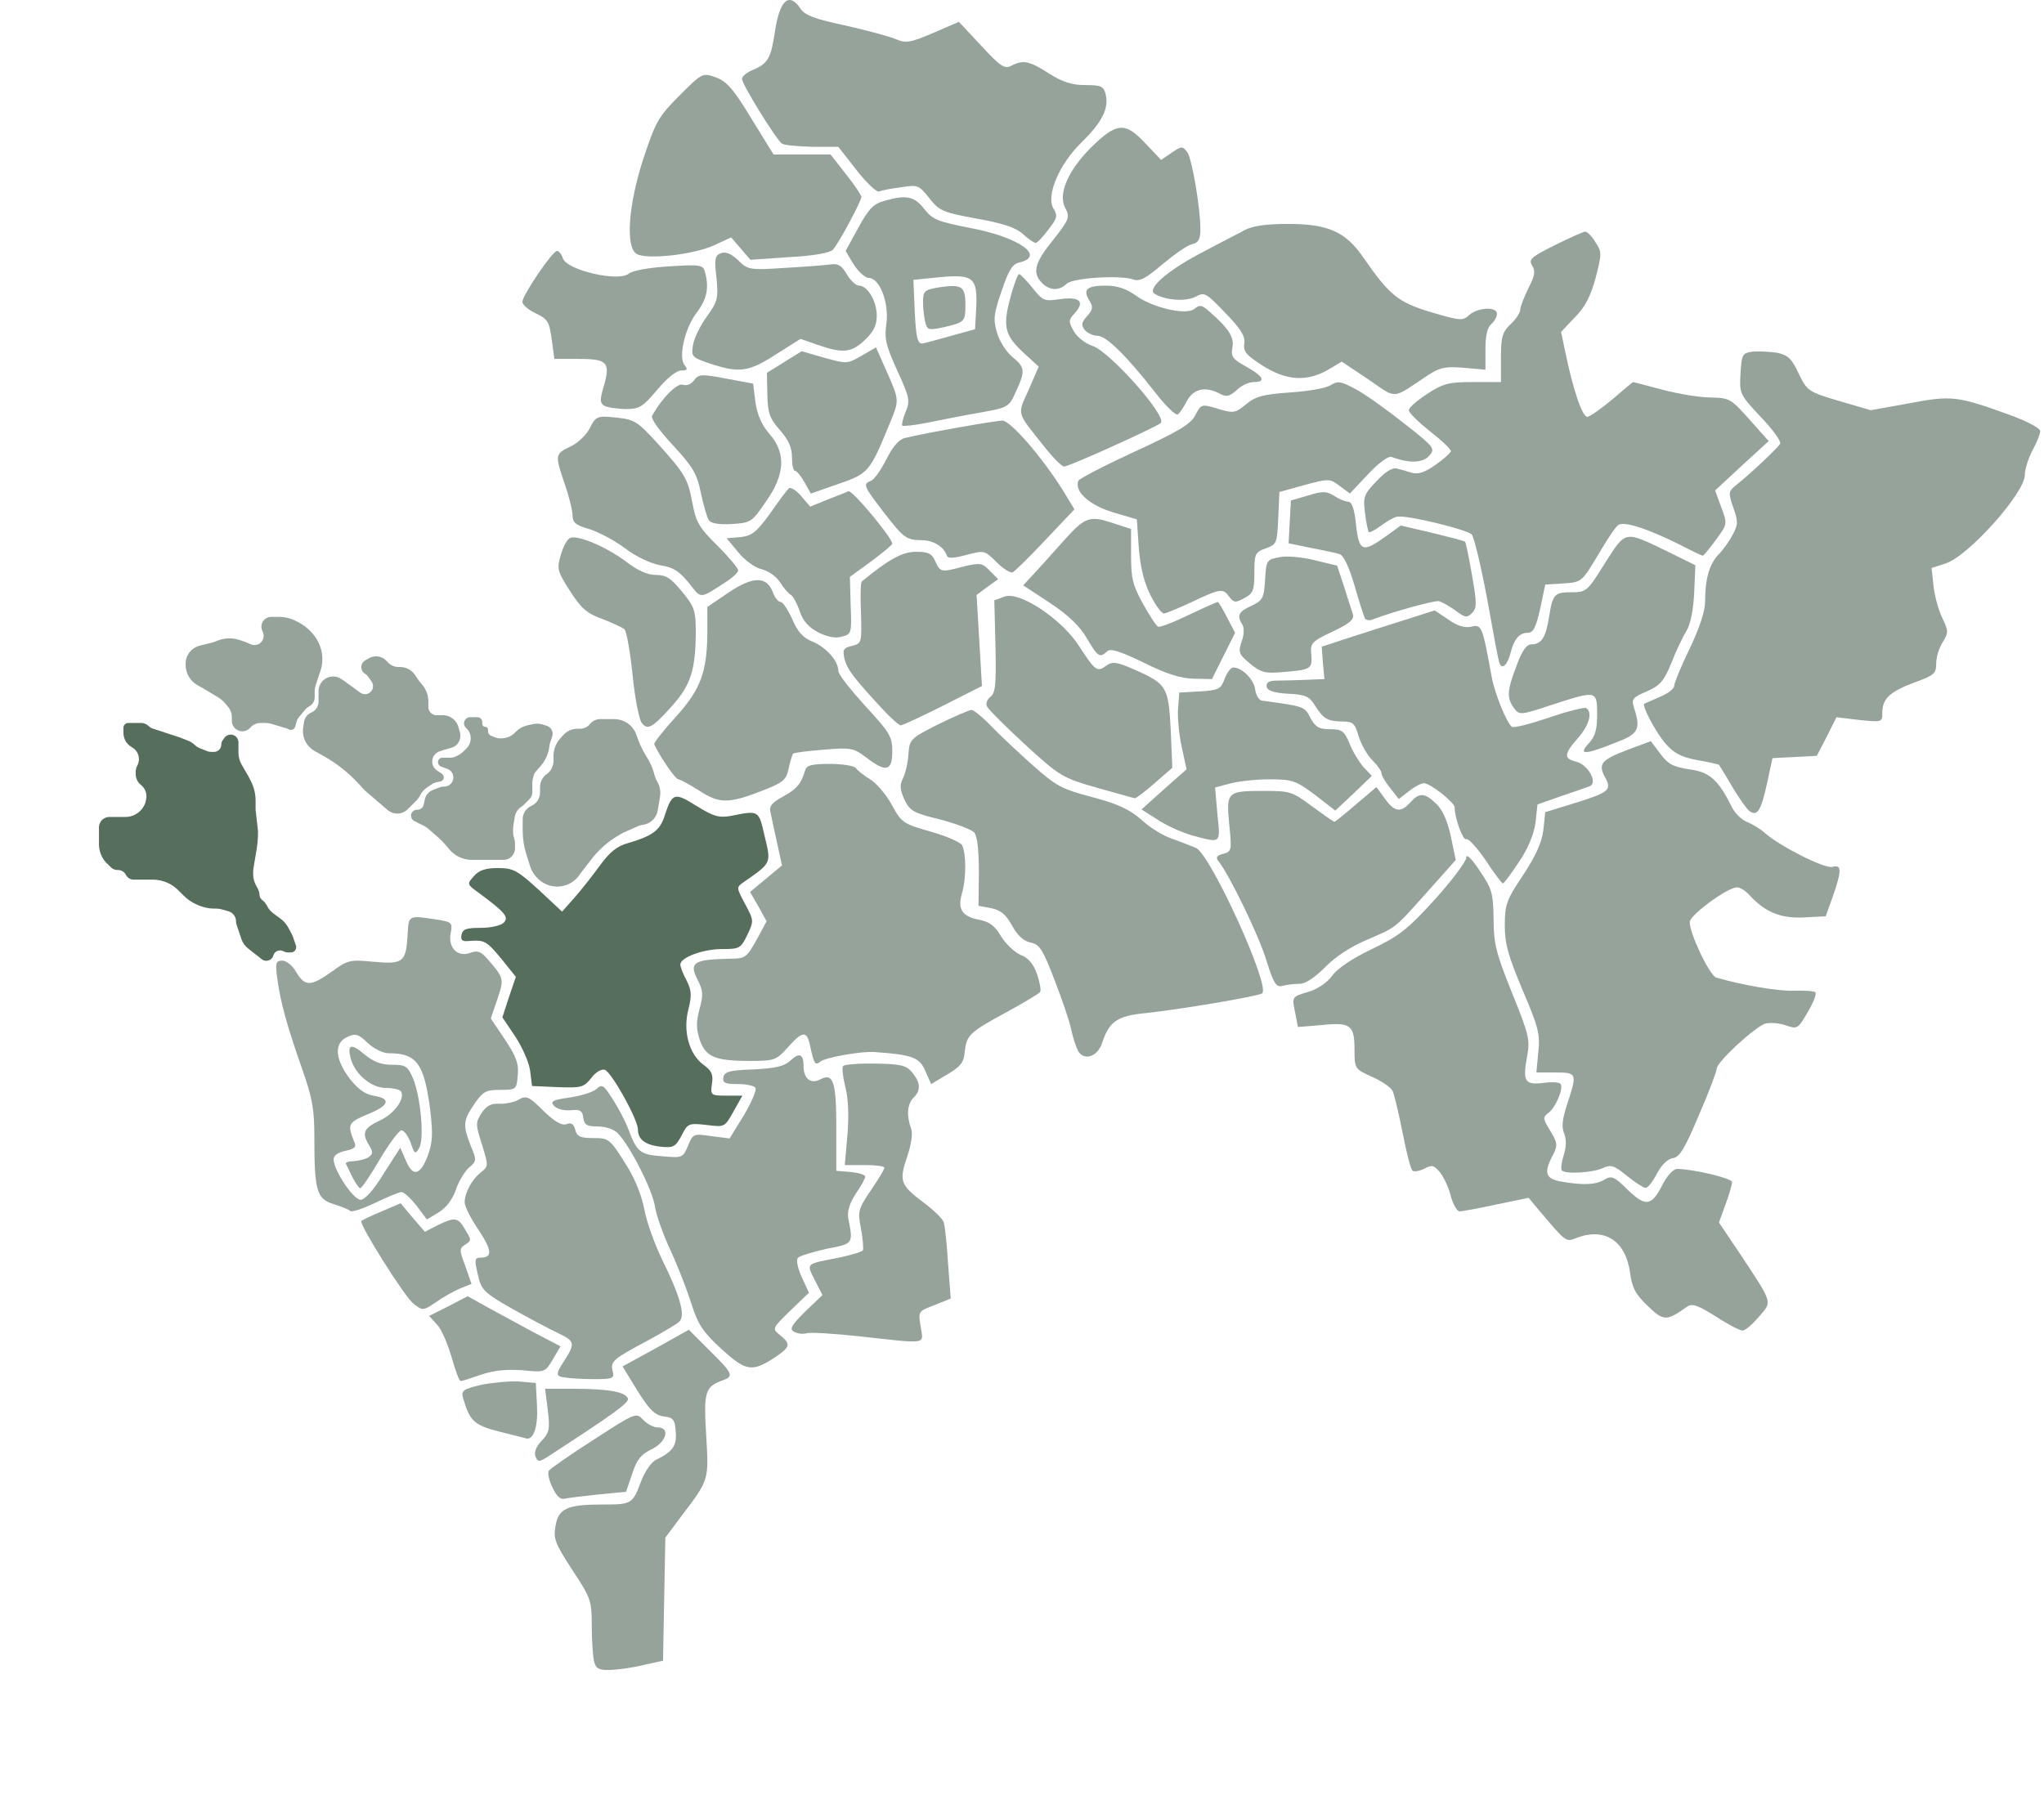 <svg width="213" height="189" viewBox="0 0 213 189" fill="none" xmlns="http://www.w3.org/2000/svg">
<path d="M66.886 75.364C66.605 75.043 66.163 72.791 65.922 70.379C65.681 67.927 65.28 65.796 65.079 65.595C64.838 65.394 63.795 64.911 62.751 64.509C61.145 63.947 60.543 63.384 59.379 61.575C58.054 59.484 58.014 59.283 58.455 57.795C58.696 56.951 59.138 56.147 59.419 56.067C60.222 55.745 63.152 56.991 65.159 58.479C66.404 59.444 67.448 59.926 68.331 59.926C69.415 59.926 69.897 60.248 71.061 61.655C72.385 63.263 72.506 63.625 72.506 65.997C72.466 69.856 71.984 71.384 70.057 73.555C67.97 75.887 67.488 76.128 66.886 75.364Z" fill="#95A39A"/>
<path d="M62.948 42.276C62.507 41.995 62.507 41.633 62.908 40.306C63.631 37.773 63.309 37.411 60.339 37.411H57.77L57.489 35.361C57.248 33.552 57.087 33.27 55.843 32.667C55.08 32.306 54.438 31.783 54.438 31.461C54.438 30.778 57.569 26.154 58.05 26.154C58.251 26.154 58.532 26.516 58.653 26.918C59.054 28.165 64.433 29.411 65.517 28.526C65.879 28.205 67.685 27.883 69.733 27.762C73.024 27.561 73.265 27.602 73.466 28.366C73.908 29.974 73.667 31.14 72.663 32.507C71.379 34.115 70.656 37.251 71.338 38.055C71.7 38.497 71.619 38.617 70.977 38.617C70.495 38.617 69.492 39.422 68.488 40.628C66.963 42.437 66.641 42.638 65.156 42.638C64.233 42.598 63.229 42.477 62.948 42.276Z" fill="#95A39A"/>
<path d="M142.59 39.542L139.82 37.693L138.334 38.577C136.126 39.823 133.999 39.663 131.55 38.095C129.864 37.009 129.543 36.647 129.663 35.803C129.783 35.079 129.342 34.315 127.696 32.627C125.649 30.496 125.528 30.416 124.565 30.938C123.521 31.461 121.433 31.3 120.309 30.617C119.466 30.054 121.875 28.044 125.488 26.194C127.134 25.31 129.061 24.345 129.703 23.983C130.546 23.541 131.951 23.34 134.239 23.34C138.374 23.34 140.221 24.144 142.068 26.838C144.797 30.777 145.681 31.501 149.133 32.547C152.184 33.431 152.425 33.471 153.107 32.828C154.031 32.024 155.998 31.943 155.998 32.707C155.998 33.029 155.717 33.511 155.396 33.793C154.994 34.114 154.793 34.999 154.793 36.406V38.537L152.545 38.336C150.659 38.175 150.056 38.296 148.812 39.1C144.958 41.673 145.64 41.633 142.59 39.542Z" fill="#95A39A"/>
<path d="M73.982 37.895C72.096 37.252 72.015 37.171 72.216 35.965C72.337 35.241 72.979 33.915 73.661 32.99C74.785 31.422 74.866 31.101 74.665 28.97C74.424 27 74.504 26.638 75.106 26.397C75.588 26.196 76.19 26.437 76.913 27.12C77.917 28.125 78.117 28.166 81.77 27.924C83.858 27.804 85.986 27.643 86.548 27.562C87.35 27.442 87.712 27.683 88.234 28.568C88.635 29.251 89.197 29.774 89.518 29.774C90.401 29.774 91.365 31.382 91.365 32.91C91.365 33.915 91.044 34.558 90.121 35.443C88.716 36.769 87.832 36.85 85.263 35.965L83.416 35.322L80.807 36.97C77.997 38.779 77.033 38.9 73.982 37.895Z" fill="#95A39A"/>
<path d="M120.351 40.87C117.3 36.97 115.253 35 114.369 35C113.928 35 113.326 34.718 113.045 34.397C112.643 33.874 112.683 33.633 113.285 32.95C113.888 32.266 113.928 31.985 113.526 31.341C112.804 30.175 113.245 29.773 115.212 29.773C116.377 29.773 117.3 30.055 118.263 30.738C120.03 32.065 123.603 32.909 124.486 32.186C125.008 31.743 125.249 31.784 125.971 32.427C127.978 34.156 128.661 35.161 128.42 36.246C128.259 37.171 128.46 37.452 129.865 38.216C131.712 39.261 131.953 39.824 130.628 39.824C130.146 39.824 129.343 40.186 128.862 40.669C128.139 41.312 127.818 41.392 127.175 41.071C125.65 40.226 124.365 40.508 123.683 41.794C123.362 42.438 122.92 43.081 122.719 43.201C122.519 43.322 121.435 42.277 120.351 40.87Z" fill="#95A39A"/>
<path d="M71.787 60.77C70.784 59.524 70.141 59.122 68.817 58.921C67.773 58.72 66.288 58.036 65.083 57.111C63.999 56.307 62.313 55.423 61.39 55.142C59.985 54.739 59.664 54.458 59.664 53.734C59.664 53.212 59.303 51.764 58.861 50.478C57.817 47.422 57.817 47.302 59.463 46.538C60.226 46.176 61.149 45.292 61.47 44.608C62.113 43.362 62.233 43.322 64.2 43.523C66.127 43.724 66.408 43.925 68.415 46.096C71.386 49.392 71.667 49.835 72.149 52.408C72.51 54.378 72.831 54.981 74.758 56.87C75.963 58.076 76.926 59.242 76.926 59.443C76.926 59.644 76.444 60.127 75.842 60.529C72.791 62.499 73.152 62.459 71.787 60.77Z" fill="#95A39A"/>
<path d="M85.273 65.915C84.269 65.392 83.667 64.709 83.346 63.744C83.105 62.98 82.664 62.176 82.423 62.015C82.142 61.855 81.62 61.251 81.259 60.648C80.857 60.045 80.014 59.483 79.332 59.322C78.649 59.161 77.606 58.397 76.923 57.553L75.719 56.105L77.124 55.985C78.328 55.864 78.81 55.502 80.215 53.572C81.098 52.286 81.981 51.12 82.182 50.919C82.343 50.718 82.945 51.08 83.467 51.683L84.43 52.809L86.197 52.085C87.16 51.723 88.163 51.321 88.404 51.2C88.806 51.04 92.981 56.065 92.981 56.668C92.981 56.789 91.977 57.633 90.773 58.518L88.565 60.126L88.645 63.101C88.766 65.996 88.726 66.116 87.722 66.357C87.08 66.558 86.197 66.397 85.273 65.915Z" fill="#95A39A"/>
<path d="M96.428 33.632C96.308 33.15 96.188 32.185 96.188 31.501C96.188 30.295 96.308 30.215 97.954 29.933C100.242 29.612 100.603 29.853 100.603 31.783C100.603 33.552 100.523 33.592 98.315 34.115C96.79 34.436 96.629 34.396 96.428 33.632Z" fill="#95A39A"/>
<path d="M94.018 44.367C93.938 44.246 94.099 43.603 94.38 42.919C94.862 41.753 94.781 41.432 93.496 38.617C92.332 36.044 92.132 35.321 92.373 33.713C92.653 31.502 91.65 28.969 90.526 28.969C90.165 28.969 89.442 28.325 88.96 27.561L88.117 26.154L89.442 23.742C90.526 21.772 91.008 21.25 92.172 20.928C94.46 20.285 95.263 20.445 96.307 21.772C97.19 22.898 97.712 23.099 101.204 23.782C106.222 24.747 108.992 26.717 106.222 27.36C105.5 27.521 105.098 28.165 104.376 30.336C103.533 32.748 103.493 33.311 103.894 34.678C104.135 35.522 104.857 36.688 105.5 37.21C106.825 38.296 106.865 38.658 105.861 40.829C105.138 42.437 105.058 42.477 102.168 43C100.522 43.281 98.073 43.764 96.708 44.045C95.343 44.326 94.139 44.447 94.018 44.367ZM98.996 35.039L101.606 34.316L101.726 32.145C101.887 28.969 101.445 28.567 97.993 28.888L95.183 29.17L95.303 31.984C95.424 34.959 95.584 35.803 96.066 35.803C96.266 35.803 97.551 35.441 98.996 35.039Z" fill="#95A39A"/>
<path d="M73.866 54.218C73.665 53.936 73.304 52.61 73.023 51.323C72.622 49.353 72.18 48.63 70.093 46.378C68.688 44.85 67.764 43.604 67.965 43.323C69.009 41.433 70.614 39.865 71.176 40.106C71.538 40.227 72.019 40.066 72.341 39.624C72.822 38.981 73.103 38.981 75.673 39.463L78.483 39.986L78.724 41.956C78.924 43.282 79.406 44.328 80.169 45.212C81.935 47.222 81.815 49.474 79.808 52.288C78.362 54.419 78.242 54.499 76.235 54.62C74.87 54.7 74.067 54.539 73.866 54.218Z" fill="#95A39A"/>
<path d="M103.853 58.599C102.608 57.352 102.568 57.352 100.722 57.835C99.397 58.197 98.755 58.237 98.674 57.915C98.353 56.99 97.269 56.307 96.065 56.307C94.419 56.267 94.218 56.146 92.01 53.292C90.003 50.678 89.883 50.437 90.766 50.115C91.087 49.995 91.81 48.99 92.372 47.864C93.014 46.578 93.696 45.773 94.299 45.653C96.426 45.13 103.692 43.844 104.455 43.844C105.298 43.844 108.55 47.583 110.798 51.161L111.962 53.091L108.991 56.227C107.346 57.995 105.82 59.483 105.539 59.644C105.298 59.764 104.535 59.282 103.853 58.599Z" fill="#95A39A"/>
<path d="M66.356 26.475C65.152 25.792 65.473 21.369 67.039 16.545C68.323 12.685 68.605 12.163 70.812 9.951C73.181 7.579 73.221 7.579 74.586 8.062C75.71 8.464 76.433 9.268 78.279 12.323L80.608 16.103H83.578H86.549L88.155 18.153C89.038 19.279 89.761 20.324 89.761 20.525C89.761 20.967 87.392 25.39 86.79 26.033C86.469 26.355 84.743 26.676 82.254 26.797L78.199 27.078L77.195 25.912L76.192 24.746L74.265 25.631C72.137 26.555 67.4 27.078 66.356 26.475Z" fill="#95A39A"/>
<path d="M91.931 73.876C88.96 70.66 88.277 69.776 87.996 68.65C87.796 67.725 87.876 67.524 88.799 67.323C89.803 67.042 89.803 67.002 89.723 63.906C89.642 62.177 89.683 60.69 89.803 60.609C92.693 58.237 94.058 57.514 95.463 57.514C96.708 57.514 97.109 57.675 97.471 58.519C97.992 59.645 98.033 59.685 100.441 59.041C102.127 58.639 102.368 58.68 103.131 59.484L104.014 60.368L102.89 61.172L101.766 62.017L102.047 66.76L102.328 71.504L98.273 73.555C96.025 74.681 94.058 75.605 93.858 75.605C93.697 75.605 92.814 74.841 91.931 73.876Z" fill="#95A39A"/>
<path d="M106.586 24.386C105.823 23.702 104.458 23.26 101.728 22.778C98.236 22.134 97.874 21.974 96.831 20.647C95.747 19.28 95.626 19.24 93.9 19.521C92.896 19.642 91.853 19.843 91.612 19.963C91.331 20.044 90.287 19.039 89.243 17.712L87.356 15.3H84.667C83.141 15.259 81.736 15.139 81.495 14.978C80.893 14.576 77.32 8.787 77.32 8.224C77.32 7.942 77.882 7.5 78.525 7.259C80.01 6.616 80.331 6.053 80.733 3.44C81.214 0.022 82.218 -0.902 83.422 0.907C83.864 1.59 84.948 1.992 87.999 2.636C90.167 3.118 92.535 3.761 93.258 4.043C94.382 4.525 94.783 4.485 97.232 3.44L99.922 2.274L102.25 4.766C104.257 6.937 104.699 7.219 105.381 6.857C106.586 6.214 107.268 6.334 109.315 7.661C110.721 8.546 111.684 8.867 113.089 8.867C114.735 8.867 115.016 8.988 115.217 9.832C115.578 11.279 114.855 12.727 112.728 14.817C110.359 17.109 108.954 20.446 109.797 21.773C110.239 22.496 110.159 22.778 109.235 23.944C108.673 24.707 108.071 25.351 107.91 25.31C107.75 25.31 107.148 24.908 106.586 24.386Z" fill="#95A39A"/>
<path d="M83.816 50.238C83.455 49.595 83.013 49.072 82.852 49.072C82.652 49.072 82.531 48.429 82.531 47.665C82.531 46.66 82.17 45.856 81.287 44.851C80.203 43.605 80.002 43.082 79.962 41.112L79.922 38.861L81.728 37.735L83.535 36.609L85.903 37.292C88.232 37.936 88.312 37.936 89.757 37.092L91.283 36.207L92.407 38.74C93.691 41.635 93.691 41.715 92.889 43.725C90.52 49.474 90.641 49.313 86.787 50.64L84.498 51.444L83.816 50.238Z" fill="#95A39A"/>
<path d="M108.842 46.578C105.871 42.839 105.992 43.321 107.196 40.627L108.24 38.215L106.795 36.889C104.707 34.999 104.466 34.074 105.269 31.099C105.63 29.692 106.072 28.566 106.192 28.566C106.313 28.566 106.955 29.21 107.598 30.014C108.681 31.381 108.842 31.421 110.448 31.18C112.495 30.898 113.097 31.421 112.013 32.627C111.331 33.351 111.331 33.511 111.893 34.517C112.214 35.12 113.097 35.803 113.82 36.044C115.626 36.607 121.648 43.401 120.966 44.085C120.564 44.487 111.331 48.668 110.889 48.628C110.649 48.628 109.725 47.703 108.842 46.578Z" fill="#95A39A"/>
<path d="M72.91 82.44C71.906 81.797 70.943 81.274 70.702 81.234C70.381 81.234 68.815 78.942 68.173 77.575C68.133 77.415 69.136 76.128 70.461 74.681C73.071 71.786 73.713 69.977 73.713 65.595V63.263L75.961 61.735C78.49 60.047 79.895 60.047 80.537 61.735C80.738 62.298 81.1 62.74 81.34 62.74C81.581 62.74 82.103 63.544 82.545 64.509C83.107 65.836 83.669 66.479 84.672 66.881C86.118 67.484 87.362 68.891 87.362 69.937C87.362 70.299 88.647 71.907 90.172 73.595C92.701 76.329 92.982 76.771 92.982 78.299C92.982 80.39 92.34 80.55 90.252 78.942C88.968 77.977 88.687 77.897 85.877 78.138C84.231 78.259 82.786 78.46 82.665 78.54C82.545 78.661 82.344 79.385 82.183 80.108C81.943 81.274 81.621 81.556 79.574 82.36C76.001 83.767 74.998 83.807 72.91 82.44Z" fill="#95A39A"/>
<path d="M108.471 29.37C107.587 28.405 107.868 27.32 109.635 25.149C111.441 22.857 111.522 22.656 111 21.651C110.237 20.244 111.281 17.792 113.689 15.379C116.379 12.726 117.262 12.686 119.39 14.977L120.996 16.666L122.12 15.902C123.123 15.219 123.244 15.219 123.726 15.862C124.207 16.545 125.09 21.611 125.09 23.903C125.09 24.948 124.89 25.31 124.167 25.471C123.685 25.591 122.32 26.556 121.116 27.561C119.43 29.008 118.748 29.37 118.105 29.129C116.66 28.647 111.803 28.968 111.16 29.571C110.357 30.375 109.273 30.295 108.471 29.37Z" fill="#95A39A"/>
<path d="M36.733 122.724C36.452 122.121 36.13 121.478 36.05 121.317C35.97 121.156 36.331 121.035 36.853 121.035C37.375 120.995 38.057 120.834 38.379 120.633C38.86 120.312 38.901 120.111 38.499 119.427C37.656 118.1 37.897 117.578 39.543 116.814C41.068 116.13 42.233 114.522 41.791 113.758C41.63 113.557 40.948 113.397 40.185 113.397C38.66 113.397 36.933 111.909 36.532 110.261C36.171 108.854 36.612 108.733 37.977 109.899C38.901 110.663 39.703 110.984 40.827 110.984C42.273 110.984 42.473 111.105 43.035 112.392C43.838 114.321 44.24 118.703 43.678 119.668C43.276 120.352 43.196 120.312 42.794 119.106C42.514 118.382 42.112 117.819 41.831 117.819C41.59 117.819 40.587 119.146 39.583 120.834C38.62 122.483 37.696 123.85 37.536 123.85C37.415 123.85 37.054 123.327 36.733 122.724Z" fill="#95A39A"/>
<path d="M89.559 139.287C86.91 139.006 84.421 138.845 84.059 138.966C83.658 139.086 83.096 139.006 82.734 138.805C82.253 138.523 82.454 138.161 83.899 136.714L85.705 134.985L84.902 133.417C84.019 131.649 83.899 131.769 87.431 131.086C88.716 130.804 89.84 130.483 89.92 130.322C90.001 130.201 89.92 129.156 89.72 128.07C89.358 126.221 89.439 126.02 90.763 124.05C91.526 122.924 92.168 121.879 92.168 121.718C92.168 121.557 91.245 121.437 90.121 121.437H88.034L88.315 118.221C88.475 116.17 88.395 114.401 88.074 113.235C87.833 112.23 87.713 111.265 87.873 111.104C88.074 110.944 89.599 110.823 91.285 110.863C93.935 110.903 94.457 111.064 95.059 111.788C95.942 112.873 95.982 113.637 95.179 114.441C94.537 115.085 94.457 116.331 94.939 117.617C95.139 118.1 94.979 119.226 94.537 120.552C93.654 123.125 93.814 123.527 96.344 125.417C97.347 126.181 98.27 127.065 98.351 127.427C98.471 127.789 98.672 129.679 98.792 131.689L99.073 135.347L97.387 136.031C95.701 136.674 95.661 136.674 95.942 138.282C96.223 140.172 96.825 140.091 89.559 139.287Z" fill="#95A39A"/>
<path d="M57.574 155.049C57.212 154.325 57.052 153.521 57.172 153.32C57.333 153.079 59.42 151.631 61.869 150.063C66.205 147.249 66.285 147.209 67.008 147.973C67.409 148.415 68.092 148.777 68.493 148.777C69.898 148.777 69.457 150.305 67.891 151.068C66.807 151.591 66.365 152.114 65.884 153.601L65.241 155.491L62.351 155.772C60.785 155.933 59.18 156.134 58.818 156.214C58.417 156.335 57.975 155.933 57.574 155.049Z" fill="#95A39A"/>
<path d="M61.907 173.18C61.786 172.697 61.666 171.009 61.666 169.481C61.666 166.827 61.585 166.586 59.618 163.611C57.812 160.837 57.651 160.355 57.892 159.028C58.213 157.219 59.096 156.817 62.87 156.817C65.881 156.817 65.921 156.777 66.885 154.203C67.246 153.319 67.888 152.394 68.37 152.153C70.136 151.309 70.538 150.666 70.417 149.218C70.337 147.972 70.136 147.731 69.213 147.65C68.129 147.489 67.567 146.886 65.76 143.871L64.877 142.424L68.33 140.534L71.782 138.604L73.95 140.775C76.319 143.107 76.479 143.429 75.435 143.831C73.468 144.514 73.308 144.997 73.589 149.58C73.87 154.404 73.91 154.203 70.859 158.224L69.333 160.274L69.213 166.667L69.093 173.099L67.085 173.541C66.001 173.823 64.436 174.024 63.633 174.064C62.428 174.104 62.107 173.943 61.907 173.18Z" fill="#95A39A"/>
<path d="M55.799 151.791C55.638 151.389 55.879 150.746 56.441 150.183C57.244 149.339 57.324 148.937 57.084 146.967L56.802 144.756H59.773C63.386 144.756 65.153 145.077 65.433 145.761C65.594 146.203 63.948 147.369 56.963 151.912C56.16 152.395 56.04 152.395 55.799 151.791Z" fill="#95A39A"/>
<path d="M47.047 141.419C46.646 140.052 46.003 138.525 45.522 138.042L44.719 137.158L46.726 136.153L48.733 135.107L50.901 136.314C52.065 136.957 54.233 138.123 55.718 138.927L58.408 140.334L57.605 141.701C56.802 143.028 56.802 143.068 54.474 142.827C52.868 142.706 51.503 142.827 50.178 143.269C49.135 143.631 48.171 143.952 48.011 143.952C47.85 143.952 47.449 142.827 47.047 141.419Z" fill="#95A39A"/>
<path d="M75.187 140.615C73.22 138.806 72.738 138.042 72.055 135.911C71.614 134.504 70.65 132.011 69.888 130.363C69.125 128.714 68.362 126.624 68.242 125.699C67.961 123.97 65.632 119.387 64.388 118.141C63.986 117.699 63.103 117.417 62.3 117.417C61.176 117.417 60.895 117.256 60.775 116.493C60.694 115.769 60.454 115.608 59.41 115.729C58.687 115.769 57.965 115.568 57.724 115.246C57.322 114.804 57.603 114.643 59.33 114.402C60.494 114.241 61.778 113.839 62.14 113.518C62.742 112.955 62.903 113.075 63.866 114.603C64.468 115.528 65.151 116.854 65.432 117.578C66.355 120.071 66.676 120.352 68.964 120.513C71.132 120.714 71.172 120.674 71.694 119.427C72.216 118.181 72.256 118.141 74.103 118.422L76.03 118.664L77.515 116.251C78.318 114.884 78.88 113.598 78.719 113.397C78.599 113.156 77.756 112.995 76.873 112.995C75.548 112.995 75.267 112.874 75.387 112.271C75.508 111.708 76.03 111.548 78.519 111.467C80.847 111.347 81.73 111.146 82.373 110.542C83.296 109.658 83.737 109.859 83.737 111.146C83.737 112.432 84.5 113.035 85.464 112.512C86.829 111.789 87.15 112.713 87.15 117.538V122.041L88.675 122.161C89.478 122.242 90.161 122.443 90.161 122.644C90.161 122.845 89.719 123.649 89.157 124.453C88.515 125.458 88.274 126.262 88.394 126.986C88.916 129.639 88.956 129.639 86.146 130.162C84.741 130.483 83.376 130.885 83.175 131.087C82.935 131.288 83.095 132.092 83.537 133.097L84.299 134.745L82.373 136.594C80.446 138.484 80.446 138.484 81.289 139.167C82.413 140.092 82.373 140.374 80.847 141.419C78.358 143.067 77.756 142.947 75.187 140.615Z" fill="#95A39A"/>
<path d="M43.072 135.872C42.149 135.148 37.371 127.55 37.653 127.268C37.733 127.188 38.696 126.705 39.78 126.263L41.747 125.419L42.992 126.906L44.276 128.394L45.601 127.711C47.408 126.826 47.729 126.866 48.492 128.193C49.134 129.238 49.134 129.319 48.492 129.721C47.849 130.123 47.849 130.284 48.492 131.972L49.134 133.822L47.929 134.304C47.287 134.585 46.123 135.229 45.4 135.751C44.076 136.636 44.035 136.636 43.072 135.872Z" fill="#95A39A"/>
<path d="M43.397 125.659C42.795 124.895 42.112 124.252 41.831 124.252C41.59 124.252 40.346 124.775 39.101 125.378C37.817 125.981 36.653 126.383 36.492 126.222C36.331 126.061 35.529 125.739 34.726 125.498C32.999 124.935 32.759 124.131 32.759 118.543C32.759 115.689 32.558 114.442 31.514 111.507C29.908 106.924 29.226 104.472 28.905 102.06C28.664 100.331 28.744 100.13 29.427 100.13C29.828 100.13 30.511 100.652 30.872 101.336C31.795 102.864 32.397 102.823 34.605 101.255C36.251 100.049 36.492 100.009 38.941 100.25C41.992 100.532 42.313 100.291 42.474 97.476C42.594 95.305 42.474 95.386 45.886 95.908C47.05 96.109 47.17 96.23 46.97 97.235C46.649 98.763 47.692 99.808 48.977 99.326C49.74 99.044 50.101 99.165 50.703 99.848C52.55 101.979 52.55 101.979 51.827 104.15L51.145 106.16L52.63 108.371C53.794 110.1 54.075 110.904 53.955 112.07C53.834 113.558 53.794 113.598 52.148 113.598C50.623 113.598 50.342 113.759 49.419 115.085C48.254 116.814 48.214 117.256 49.057 119.427C49.7 120.955 49.659 121.036 48.856 121.719C48.415 122.121 47.773 123.166 47.492 124.051C47.13 125.056 46.488 125.9 45.685 126.383L44.481 127.106L43.397 125.659ZM39.985 122.322L41.711 119.628L42.273 120.915C42.995 122.684 43.758 122.563 44.561 120.513C45.083 119.066 45.123 118.262 44.842 115.769C44.2 110.824 43.437 109.779 40.466 109.779C39.904 109.779 38.941 109.296 38.298 108.693C37.335 107.768 37.054 107.688 36.171 108.09C34.806 108.733 34.886 110.341 36.412 112.392C37.255 113.477 38.017 114.04 38.861 114.201C40.788 114.482 40.627 115.206 38.339 116.131C36.251 117.015 36.171 117.176 36.934 119.066C37.175 119.548 36.934 119.749 36.01 119.95C35.248 120.111 34.766 120.433 34.766 120.835C34.766 121.96 36.813 125.056 37.576 125.056C38.017 125.056 38.941 124.051 39.985 122.322Z" fill="#95A39A"/>
<path d="M52.023 149.218C49.374 148.535 48.972 148.132 48.25 145.72C48.049 144.956 48.25 144.796 50.097 144.353C51.261 144.112 53.027 143.951 54.031 143.992L55.837 144.152L55.958 146.484C56.078 148.615 55.636 150.062 54.874 149.942C54.753 149.901 53.469 149.58 52.023 149.218Z" fill="#95A39A"/>
<path d="M58.98 143.591C57.856 143.47 57.856 143.269 58.859 141.741C59.943 140.053 59.903 139.771 58.177 138.967C57.334 138.565 55.206 137.439 53.4 136.434C50.389 134.706 50.148 134.464 49.787 132.816C49.425 131.288 49.466 131.087 50.068 131.087C51.352 131.087 51.272 130.323 49.867 128.193C49.064 127.027 48.422 125.74 48.422 125.338C48.422 124.333 49.145 122.966 50.108 122.202C50.911 121.559 50.911 121.519 50.228 119.308C49.546 117.177 49.546 117.016 50.188 116.011C50.67 115.287 51.152 115.006 51.955 115.046C52.557 115.086 53.48 114.925 54.002 114.644C54.845 114.162 55.086 114.242 56.611 115.77C57.816 116.936 58.538 117.338 59.02 117.177C59.502 116.976 59.783 117.137 59.943 117.74C60.104 118.463 60.465 118.624 61.83 118.624C63.396 118.624 63.556 118.705 65.042 121.077C66.085 122.644 66.808 124.413 67.129 125.981C67.37 127.348 68.253 129.761 69.016 131.328C70.863 135.067 71.465 137.158 70.782 137.761C70.541 138.002 69.056 138.887 67.49 139.731C63.877 141.661 63.596 141.902 63.837 142.907C64.038 143.671 63.877 143.751 61.951 143.751C60.786 143.751 59.462 143.671 58.98 143.591Z" fill="#95A39A"/>
<path d="M68.689 119.508C67.204 119.307 66.481 118.744 66.481 117.739C66.481 116.694 63.752 111.789 63.029 111.508C62.708 111.387 62.065 111.749 61.624 112.352C60.821 113.357 60.58 113.397 58.131 113.317L55.442 113.196L55.241 111.588C55.12 110.703 54.398 109.095 53.675 108.01L52.35 106.04L53.033 103.949L53.755 101.818L52.27 99.969C50.705 98.079 50.504 97.959 48.898 98.079C48.175 98.16 47.975 97.999 48.095 97.436C48.216 96.833 48.617 96.713 50.102 96.713C51.146 96.713 52.23 96.471 52.511 96.15C53.073 95.587 52.551 95.024 49.821 93.014C48.657 92.17 48.657 92.129 49.38 91.325C49.942 90.682 50.624 90.481 51.909 90.481C53.474 90.481 53.916 90.722 56.124 92.733L58.573 95.024L59.817 93.617C60.5 92.853 61.704 91.325 62.467 90.28C63.511 88.833 64.273 88.189 65.478 87.868C68.047 87.104 68.81 86.541 69.291 84.933C70.054 82.641 70.295 82.561 72.583 84.008C74.35 85.094 74.912 85.255 76.116 85.054C79.127 84.451 79.047 84.41 79.689 87.184C80.371 89.999 80.412 89.918 77.521 91.928C76.718 92.491 76.718 92.491 77.641 94.22C78.565 95.949 78.565 95.989 77.882 97.436C77.2 98.843 77.079 98.924 75.233 98.924C73.226 98.924 70.897 99.808 70.897 100.532C70.897 100.773 71.178 101.537 71.54 102.18C72.061 103.226 72.102 103.748 71.74 105.196C71.138 107.487 71.821 109.899 73.306 110.985C74.149 111.588 74.35 111.99 74.189 112.955C74.028 114.161 74.069 114.201 75.715 114.201H77.361L76.437 115.85C75.514 117.498 75.514 117.498 73.627 117.257C71.821 117.056 71.66 117.096 71.098 118.222C70.375 119.588 70.215 119.669 68.689 119.508Z" fill="#566E5C"/>
<path d="M96.426 111.628C95.824 110.221 95.101 109.939 91.167 109.658C89.842 109.537 85.989 110.221 85.467 110.663C84.945 111.105 84.824 110.904 84.383 108.854C84.061 107.407 83.58 107.487 82.094 109.176C80.89 110.502 80.73 110.583 78.12 110.583C74.467 110.583 73.504 110.141 72.901 108.331C72.54 107.206 72.54 106.482 72.901 105.155C73.303 103.708 73.263 103.225 72.701 102.14C71.777 100.331 72.259 100.009 76.033 99.929C77.678 99.929 77.799 99.808 78.843 97.959L79.886 96.029L79.043 94.501L78.16 92.974L79.806 91.607L81.492 90.2L80.97 87.828C80.689 86.501 80.368 85.094 80.288 84.651C80.127 84.048 80.448 83.646 81.573 83.043C83.018 82.239 83.459 81.757 83.901 80.309C84.061 79.747 84.583 79.626 86.51 79.626C87.835 79.626 89.039 79.827 89.2 80.068C89.32 80.269 90.003 80.832 90.685 81.234C91.328 81.636 92.371 82.842 92.933 83.888C93.937 85.737 94.098 85.858 96.908 86.662C98.514 87.104 99.999 87.747 100.24 88.069C100.681 88.833 100.722 91.526 100.24 93.134C99.758 94.783 100.28 95.547 102.046 95.868C103.09 96.069 103.692 96.511 104.294 97.557C104.776 98.361 105.699 99.245 106.342 99.527C107.185 99.848 107.707 100.492 108.068 101.537C108.349 102.381 108.51 103.226 108.389 103.386C108.309 103.547 106.703 104.512 104.856 105.517C101.003 107.608 100.721 107.889 100.521 109.698C100.44 110.744 100.079 111.186 98.714 111.99L97.028 112.995L96.426 111.628Z" fill="#95A39A"/>
<path d="M178.766 137.198C176.839 135.992 176.317 135.831 175.755 136.233C173.668 137.72 173.347 137.72 171.701 136.112C170.416 134.906 170.055 134.183 169.854 132.574C169.372 129.318 167.205 127.911 164.274 129.036C163.15 129.479 163.23 129.519 160.3 126.061L159.296 124.855L155.964 125.539C154.118 125.941 152.391 126.262 152.11 126.262C151.829 126.262 151.428 125.539 151.187 124.694C150.986 123.81 150.464 122.725 150.063 122.202C149.421 121.438 149.22 121.398 148.457 121.8C147.975 122.041 147.413 122.162 147.213 122.041C147.012 121.92 146.57 120.151 146.169 118.101C145.767 116.051 145.286 114.081 145.125 113.719C144.924 113.317 143.961 112.674 142.957 112.231C141.191 111.427 141.151 111.387 141.151 109.457C141.151 106.844 140.749 106.522 137.739 106.844L135.25 107.045L135.009 105.759C134.607 103.869 134.567 103.909 136.334 103.387C137.297 103.105 138.301 102.422 138.863 101.658C139.425 100.894 140.95 99.889 142.957 98.924C145.727 97.597 146.611 96.954 149.501 93.778C151.307 91.768 152.793 89.798 152.793 89.396C152.793 88.954 153.355 89.476 154.198 90.763C155.482 92.652 155.603 93.094 155.643 95.788C155.643 98.321 155.884 99.326 157.57 103.507C159.336 107.849 159.457 108.412 159.136 110.101C158.654 112.714 158.895 113.116 160.822 112.875C161.705 112.754 162.508 112.794 162.628 112.995C162.949 113.478 162.106 115.448 161.344 116.011C160.741 116.453 160.782 116.614 161.544 117.86C162.307 119.146 162.347 119.347 161.825 120.393C160.822 122.282 161.063 122.885 162.749 123.167C165.037 123.569 166.362 123.488 167.245 122.926C167.927 122.523 168.248 122.644 169.613 124.011C171.5 125.82 172.102 125.74 173.266 123.448C173.708 122.564 174.391 121.84 174.752 121.84C176.358 121.84 180.492 122.805 180.492 123.207C180.492 123.448 180.211 124.493 179.81 125.539L179.128 127.428L181.376 130.765C184.788 135.951 184.708 135.63 183.262 137.278C182.58 138.082 181.817 138.726 181.576 138.685C181.295 138.685 180.051 138.042 178.766 137.198Z" fill="#95A39A"/>
<path d="M169.538 122.562C168.214 121.477 167.892 121.356 167.009 121.758C165.965 122.241 163.155 122.402 162.754 122C162.633 121.879 162.714 121.155 162.955 120.391C163.236 119.507 163.236 118.743 162.995 118.14C162.714 117.497 162.794 116.652 163.316 115.085C164.36 111.868 164.36 111.788 162.071 111.788H160.104L160.305 109.657C160.506 107.767 160.305 107.044 158.659 103.184C157.174 99.646 156.812 98.4 156.812 96.47C156.812 94.299 156.973 93.817 158.699 91.244C160.024 89.234 160.666 87.826 160.827 86.54L161.028 84.65L164.039 83.726C167.652 82.6 167.973 82.359 167.29 81.072C166.487 79.625 166.849 79.223 169.538 78.178L172.027 77.253L173.031 78.58C173.834 79.665 174.396 79.947 176.042 80.188C178.169 80.469 179.053 81.273 180.498 84.168C180.819 84.811 181.542 85.495 182.104 85.696C182.666 85.937 183.468 86.419 183.91 86.821C185.436 88.188 190.132 90.56 190.935 90.359C191.939 90.078 191.939 90.721 190.975 93.495L190.253 95.505L187.965 95.626C185.556 95.747 183.91 95.063 182.304 93.294C181.903 92.852 181.341 92.49 181.02 92.49C180.016 92.49 176.082 95.385 176.082 96.108C176.082 97.355 178.169 101.697 178.852 101.898C181.582 102.702 185.436 103.345 187.001 103.265C188.045 103.224 189.049 103.305 189.169 103.425C189.33 103.586 188.968 104.511 188.366 105.516C187.362 107.245 187.282 107.285 186.118 106.883C185.436 106.642 184.512 106.561 183.99 106.682C182.947 106.963 178.892 110.702 178.892 111.386C178.892 111.667 178.089 113.838 177.045 116.21C175.6 119.668 175.038 120.592 174.356 120.713C173.834 120.753 173.151 121.396 172.67 122.321C172.228 123.165 171.706 123.849 171.465 123.809C171.265 123.809 170.381 123.246 169.538 122.562Z" fill="#95A39A"/>
<path d="M112.325 109.497C112.125 109.095 111.803 108.13 111.643 107.366C111.482 106.562 110.72 104.27 109.917 102.22C108.672 98.963 108.351 98.441 107.388 98.24C106.705 98.119 106.023 97.516 105.461 96.471C104.818 95.305 104.256 94.863 103.293 94.662L101.968 94.421L102.008 90.923C102.008 88.671 101.848 87.144 101.526 86.782C101.245 86.46 99.64 85.857 97.954 85.415C95.184 84.731 94.822 84.53 94.26 83.365C93.779 82.319 93.738 81.837 94.1 81.113C94.341 80.631 94.622 79.505 94.662 78.621C94.782 77.052 94.862 76.972 97.793 75.485C99.439 74.68 101.005 73.997 101.245 73.997C101.446 73.997 102.369 74.721 103.253 75.645C104.096 76.53 106.063 78.379 107.548 79.706C110.037 81.917 110.599 82.239 113.811 83.083C116.54 83.807 117.705 84.37 118.909 85.415C119.752 86.219 121.237 87.144 122.241 87.465C123.285 87.827 124.329 88.269 124.65 88.39C126.215 89.194 132.478 102.944 131.514 103.547C130.993 103.868 122.843 105.235 119.391 105.597C116.42 105.879 115.577 106.482 114.854 108.693C114.373 110.18 112.927 110.623 112.325 109.497Z" fill="#95A39A"/>
<path d="M131.95 100.048C131.147 97.435 128.096 91.163 126.972 89.756C126.65 89.354 126.811 89.153 127.493 88.992C128.337 88.751 128.377 88.63 128.096 85.937C127.775 82.52 127.855 82.439 131.749 82.439C134.438 82.439 134.679 82.52 136.727 84.047C137.931 84.932 138.975 85.655 139.055 85.655C139.135 85.655 140.139 84.851 141.303 83.846L143.431 82.037L144.314 83.243C145.318 84.65 145.96 84.731 146.964 83.645C147.887 82.6 148.449 82.6 149.653 83.766C150.296 84.369 150.817 85.495 151.179 87.143L151.701 89.636L148.73 92.972C145.197 96.912 145.599 96.591 142.347 97.998C140.741 98.681 139.095 99.767 138.092 100.812C137.048 101.857 136.044 102.541 135.482 102.541C134.96 102.541 134.157 102.621 133.716 102.742C132.993 102.943 132.752 102.621 131.95 100.048Z" fill="#95A39A"/>
<path d="M154.798 89.637C153.875 88.31 152.992 87.345 152.791 87.466C152.47 87.667 151.587 85.295 151.587 84.169C151.587 83.646 149.058 81.636 148.375 81.636C148.094 81.636 147.412 81.998 146.85 82.44L145.766 83.285L144.883 82.159C144.361 81.516 143.959 80.832 143.959 80.591C143.959 80.35 143.518 79.747 143.036 79.264C142.514 78.782 141.872 77.656 141.591 76.772C141.189 75.365 140.989 75.204 139.825 75.204C138.339 75.163 137.938 74.962 137.014 73.515C136.452 72.59 136.011 72.389 134.244 72.309C132.759 72.229 132.077 71.987 131.996 71.585C131.916 71.143 132.237 70.942 133 70.942C133.642 70.942 135.007 70.902 136.051 70.862L138.018 70.781L137.857 69.093L137.737 67.404L139.945 66.68C141.149 66.278 143.799 65.434 145.846 64.791L149.499 63.625L150.945 64.59C151.908 65.273 152.671 65.474 153.353 65.314C154.397 65.072 154.477 65.233 155.441 70.54C155.762 72.309 157.047 75.445 157.568 75.766C157.769 75.887 159.495 75.445 161.422 74.802C163.349 74.118 165.116 73.716 165.276 73.796C165.999 74.239 165.597 75.606 164.433 76.932C162.948 78.621 162.948 79.063 164.232 79.385C165.517 79.706 166.561 81.636 165.637 81.958C165.316 82.079 163.951 82.561 162.627 83.003L160.218 83.847L160.017 85.697C159.857 86.903 159.295 88.35 158.291 89.838C157.488 91.044 156.725 92.089 156.605 92.089C156.525 92.089 155.682 91.004 154.798 89.637Z" fill="#95A39A"/>
<path d="M124.172 87.063C123.088 86.741 121.482 86.017 120.599 85.414L118.953 84.369L121.282 82.279L123.65 80.188L123.128 77.776C122.847 76.449 122.687 74.68 122.767 73.796L122.887 72.188L125.055 72.067C127.022 71.946 127.223 71.826 127.624 70.74C127.865 70.097 128.267 69.574 128.508 69.574C129.431 69.574 130.675 70.82 130.796 71.866C130.876 72.469 131.197 72.992 131.518 73.032C135.974 73.635 135.934 73.635 136.536 74.801C137.058 75.766 137.42 76.007 138.584 76.007C139.828 76.007 140.069 76.168 140.631 77.494C140.952 78.339 141.635 79.424 142.076 79.947L142.96 80.871L141.073 82.681L139.146 84.49L137.018 82.841C135.011 81.354 134.69 81.233 132.281 81.233C130.876 81.233 129.029 81.434 128.146 81.675L126.621 82.078L126.862 84.852C127.183 87.987 127.303 87.907 124.172 87.063Z" fill="#95A39A"/>
<path d="M182.299 84.53C182.058 84.37 181.255 83.244 180.532 82.038C179.81 80.791 179.167 79.786 179.127 79.706C179.047 79.666 178.043 79.424 176.839 79.224C175.153 78.902 174.43 78.5 173.547 77.495C172.543 76.329 171.098 73.595 171.339 73.354C171.419 73.314 172.142 72.992 172.985 72.63C173.788 72.308 174.47 71.786 174.47 71.464C174.47 71.183 175.193 69.414 176.076 67.605C177.08 65.514 177.682 63.705 177.682 62.74C177.682 60.328 178.124 58.8 179.087 57.795C179.569 57.312 180.251 56.348 180.572 55.704C181.134 54.659 181.134 54.337 180.613 52.89C180.091 51.322 180.091 51.242 180.974 50.518C182.499 49.312 185.189 46.739 185.51 46.257C185.631 46.015 184.747 44.769 183.503 43.483C181.295 41.111 181.255 41.07 181.375 38.94C181.496 36.889 181.576 36.809 182.66 36.648C183.302 36.608 184.426 36.648 185.189 36.769C186.313 37.01 186.714 37.372 187.437 38.94C188.32 40.749 188.401 40.829 191.652 41.794L194.944 42.759L198.959 42.035C203.415 41.191 203.977 41.271 209.517 43.282C211.203 43.885 212.608 44.648 212.608 44.93C212.608 45.211 212.246 46.136 211.805 46.94C211.363 47.784 211.002 48.91 211.002 49.513C211.002 51.362 205.181 57.916 202.772 58.72L201.287 59.202L201.488 61.092C201.608 62.137 202.01 63.624 202.411 64.429C203.053 65.796 203.053 65.956 202.451 66.921C202.09 67.484 201.769 68.449 201.769 69.132C201.769 70.218 201.568 70.379 199.48 71.143C196.911 72.108 196.148 72.831 196.148 74.319C196.148 75.284 196.108 75.284 193.74 75.042L191.371 74.761L190.368 76.771L189.324 78.781L187.036 78.902L184.707 79.022L184.105 81.796C183.503 84.53 183.101 85.133 182.299 84.53Z" fill="#95A39A"/>
<path d="M114.335 82.117C110.682 81.072 110.441 80.911 106.828 77.615C104.78 75.725 102.974 73.916 102.853 73.634C102.693 73.313 102.894 72.871 103.215 72.629C103.737 72.227 103.817 71.343 103.737 67.363L103.616 62.578L104.7 62.176C106.266 61.614 110.682 64.548 112.488 67.403C114.134 69.936 114.335 70.097 115.298 69.373C115.941 68.931 116.342 68.971 118.269 69.815C121.601 71.303 121.761 71.584 122.002 76.127L122.163 80.027L120.316 81.635C119.313 82.519 118.389 83.203 118.269 83.203C118.148 83.203 116.382 82.68 114.335 82.117Z" fill="#95A39A"/>
<path d="M165.55 77.493C166.232 76.77 166.433 76.046 166.433 74.478C166.433 71.945 166.393 71.945 161.696 73.473C158.404 74.558 158.324 74.558 157.762 73.795C156.999 72.749 157.039 71.986 158.043 69.372C158.605 67.804 159.087 67.161 159.608 67.161C160.612 67.161 161.094 66.437 161.415 64.347C161.816 61.894 161.977 61.734 163.783 61.734C165.309 61.734 165.429 61.613 167.236 58.718C169.444 55.261 169.243 55.301 173.659 57.432L176.67 58.919L176.549 61.734C176.469 63.502 176.188 64.99 175.746 65.754C175.345 66.397 174.622 67.925 174.141 69.171C173.378 71.021 172.977 71.463 171.612 72.066C170.166 72.669 170.006 72.87 170.247 73.674C171.009 76.046 170.809 76.488 168.239 77.453C165.108 78.7 164.426 78.7 165.55 77.493Z" fill="#95A39A"/>
<path d="M119.15 69.052C116.661 67.846 115.698 67.565 115.377 67.886C114.614 68.61 114.413 68.489 113.249 66.519C112.526 65.273 111.322 64.107 109.435 62.861L106.625 61.012L108.15 59.363C108.994 58.438 110.278 56.991 111.041 56.147C113.088 53.895 113.57 53.735 115.898 54.499L117.865 55.142V57.956C117.865 60.328 118.066 61.052 119.11 62.941C119.792 64.147 120.475 65.233 120.676 65.313C120.836 65.434 122.281 64.871 123.847 64.107C125.453 63.343 126.818 62.74 126.898 62.74C126.978 62.74 127.42 63.464 127.861 64.349L128.704 65.957L127.5 68.369L126.296 70.781L124.369 70.741C123.004 70.701 121.559 70.258 119.15 69.052Z" fill="#95A39A"/>
<path d="M130.265 69.171C129.101 68.206 129.021 68.005 129.382 66.879C129.663 66.156 129.663 65.432 129.462 65.11C128.86 64.146 129.061 63.743 130.426 63.141C131.59 62.578 131.71 62.336 131.831 60.447C131.951 58.396 131.991 58.316 133.356 58.075C134.119 57.914 135.725 58.075 137.01 58.396L139.338 58.959L140.061 61.13C140.422 62.336 140.863 63.623 140.984 64.025C141.144 64.548 140.663 64.99 138.856 65.834C136.648 66.879 136.528 67.04 136.648 68.246C136.769 69.734 136.608 69.814 133.637 70.055C131.831 70.216 131.389 70.096 130.265 69.171Z" fill="#95A39A"/>
<path d="M156.249 69.092C156.129 68.811 155.567 65.755 154.965 62.378C154.323 58.961 153.6 55.946 153.359 55.704C152.837 55.182 146.535 53.654 145.611 53.855C145.29 53.895 144.527 54.337 143.925 54.78C143.283 55.262 142.721 55.544 142.64 55.463C142.56 55.383 142.359 54.458 142.239 53.453C142.038 51.805 142.119 51.523 143.443 50.156C144.286 49.232 145.089 48.709 145.531 48.83C145.892 48.91 146.615 49.111 147.097 49.272C147.779 49.473 148.502 49.232 149.626 48.428C150.469 47.825 151.191 47.181 151.191 47.02C151.191 46.819 150.228 45.895 149.023 44.97C147.819 44.005 146.816 43.04 146.816 42.759C146.775 42.518 147.659 41.754 148.702 41.07C150.429 39.945 150.991 39.824 153.52 39.824H156.41V37.251C156.41 35.08 156.571 34.597 157.414 33.793C157.976 33.271 158.417 32.587 158.417 32.306C158.417 31.984 158.819 30.979 159.26 30.055C159.943 28.768 160.023 28.245 159.662 27.683C159.26 27.039 159.541 26.798 162.03 25.552C163.556 24.788 165.001 24.145 165.202 24.145C165.402 24.145 165.884 24.627 166.245 25.23C166.928 26.235 166.928 26.436 166.286 28.929C165.764 30.858 165.202 31.984 164.118 33.07L162.673 34.597L163.114 36.688C163.917 40.588 164.881 43.442 165.402 43.442C165.683 43.442 166.848 42.598 168.012 41.633C169.176 40.628 170.139 39.824 170.18 39.824C170.22 39.824 171.625 40.186 173.271 40.628C174.917 41.07 177.205 41.432 178.289 41.432C180.216 41.472 180.376 41.553 182.303 43.724L184.31 45.975L181.5 48.548L178.73 51.121L179.373 52.89C180.015 54.619 180.015 54.619 178.811 56.267C178.168 57.152 177.526 57.916 177.446 57.916C177.325 57.916 176.402 57.473 175.318 56.91C171.826 55.142 169.176 54.257 168.614 54.739C168.333 54.941 167.37 56.388 166.486 57.916C164.84 60.649 164.8 60.69 162.954 60.81L161.027 60.931L160.505 63.423C160.063 65.393 159.782 65.956 159.22 65.956C158.337 65.956 157.775 66.6 157.414 68.047C157.093 69.333 156.49 69.856 156.249 69.092Z" fill="#95A39A"/>
<path d="M142.23 64.468C142.15 64.267 141.628 62.739 141.146 61.011C140.584 59.081 139.982 57.834 139.58 57.754C139.219 57.633 137.894 57.352 136.61 57.111L134.281 56.628L134.402 54.377L134.522 52.166L136.329 51.643C137.854 51.161 138.256 51.201 139.018 51.683C139.5 52.005 140.183 52.286 140.464 52.286C140.865 52.286 141.146 53.01 141.307 54.699C141.628 57.513 141.989 57.633 144.358 55.945L145.963 54.779L149.255 55.543C151.062 55.985 152.627 56.387 152.667 56.468C152.748 56.508 153.069 58.076 153.39 59.925C153.912 62.9 153.912 63.383 153.39 63.905C152.868 64.428 152.667 64.388 151.664 63.624C151.022 63.182 150.259 62.739 149.938 62.659C149.456 62.578 145.04 63.785 142.993 64.589C142.712 64.709 142.35 64.629 142.23 64.468Z" fill="#95A39A"/>
<path d="M119.876 62.016C119.233 60.729 118.832 59.161 118.671 57.111L118.47 54.136L116.022 53.412C113.573 52.688 111.927 51.241 112.369 50.115C112.489 49.874 115.139 48.507 118.27 47.06C122.726 45.01 124.091 44.206 124.532 43.321C125.215 42.075 125.134 42.075 127.142 42.678C128.547 43.08 128.748 43.04 129.831 42.155C130.835 41.311 131.598 41.11 134.408 40.909C136.295 40.788 138.181 40.467 138.663 40.145C139.466 39.663 139.747 39.743 141.393 40.627C142.397 41.19 144.645 42.798 146.411 44.206C149.542 46.658 149.583 46.779 148.9 47.542C148.218 48.266 146.813 48.306 145.006 47.623C144.685 47.502 143.601 48.306 142.557 49.432L140.67 51.442L139.587 50.638C138.583 49.874 138.462 49.874 135.933 50.558L133.324 51.281L133.204 54.015C133.083 56.628 133.043 56.749 131.919 57.151C130.795 57.553 130.715 57.714 130.715 59.684C130.715 61.533 130.594 61.855 129.671 62.337C128.747 62.86 128.587 62.82 128.105 62.217C127.463 61.292 127.182 61.332 124.211 62.739C122.846 63.383 121.481 63.945 121.281 63.945C121.04 63.945 120.397 63.061 119.876 62.016Z" fill="#95A39A"/>
<path d="M49.05 74.752H48.997C48.542 74.752 48.23 75.212 48.399 75.634C48.432 75.715 48.48 75.789 48.542 75.85L48.648 75.957C48.906 76.215 49.05 76.565 49.05 76.93V76.963C49.05 77.349 48.897 77.72 48.624 77.993L48.305 78.313C48.134 78.484 47.937 78.627 47.72 78.735L47.519 78.836C47.338 78.926 47.139 78.973 46.937 78.973H46.113C45.851 78.973 45.638 79.186 45.638 79.448C45.638 79.646 45.761 79.823 45.946 79.893L46.628 80.149C46.999 80.288 47.244 80.643 47.244 81.038C47.244 81.563 46.819 81.989 46.294 81.989H46.225C46.102 81.989 45.981 82.011 45.866 82.054L45.133 82.329C44.697 82.493 44.373 82.866 44.272 83.321L44.149 83.877C44.081 84.183 43.809 84.401 43.496 84.401H43.45C43.106 84.401 42.828 84.679 42.828 85.022C42.828 85.257 42.961 85.472 43.171 85.578L44.158 86.072C44.341 86.163 44.512 86.278 44.666 86.414L45.674 87.297C45.918 87.51 46.145 87.74 46.355 87.986L46.84 88.553C47.107 88.864 47.433 89.119 47.799 89.302C48.226 89.516 48.697 89.627 49.175 89.627H50.255H52.462C52.723 89.627 52.977 89.543 53.186 89.386C53.489 89.158 53.667 88.801 53.667 88.422V88.22V87.935C53.667 87.724 53.633 87.515 53.567 87.316C53.5 87.116 53.466 86.907 53.466 86.696V86.481C53.466 86.301 53.481 86.12 53.511 85.942L53.648 85.121C53.661 85.043 53.68 84.966 53.705 84.892C53.81 84.573 54.019 84.3 54.298 84.114L54.335 84.089C54.425 84.029 54.508 83.96 54.585 83.884L55.072 83.396L55.19 83.278C55.371 83.096 55.474 82.849 55.474 82.592V81.989V81.64C55.474 81.471 55.494 81.302 55.535 81.138L55.606 80.857C55.651 80.677 55.744 80.512 55.875 80.38L56.374 79.798C56.835 79.259 57.133 78.601 57.233 77.899L57.252 77.762C57.271 77.632 57.301 77.503 57.343 77.378L57.547 76.764C57.632 76.509 57.595 76.229 57.446 76.006C57.339 75.845 57.18 75.724 56.996 75.662L56.614 75.535C56.262 75.417 55.884 75.398 55.522 75.478L54.956 75.604C54.508 75.704 54.097 75.93 53.772 76.255L53.646 76.382C53.274 76.754 52.769 76.963 52.243 76.963H52.1C51.942 76.963 51.785 76.933 51.638 76.874L51.158 76.682C50.976 76.609 50.857 76.433 50.857 76.237V76.058C50.857 75.892 50.722 75.757 50.556 75.757C50.39 75.757 50.255 75.622 50.255 75.456V75.254C50.255 74.977 50.03 74.752 49.752 74.752H49.05Z" fill="#95A39A"/>
<path d="M54.469 85.39V85.808V86.582C54.469 87.402 54.593 88.216 54.837 88.998L55.243 90.299C55.393 90.781 55.666 91.216 56.034 91.562L56.121 91.644C57.439 92.881 59.562 92.585 60.49 91.035L61.895 89.225C62.692 88.295 63.648 87.513 64.718 86.918L64.906 86.813L66.468 86.118C66.63 86.046 66.802 85.998 66.979 85.976C67.774 85.876 68.409 85.266 68.54 84.476L68.779 83.041C68.871 82.491 68.764 81.927 68.477 81.45C68.372 81.274 68.29 81.085 68.234 80.888L68.118 80.481C67.985 80.014 67.791 79.567 67.541 79.15L67.26 78.681C66.896 78.074 66.6 77.429 66.377 76.757L66.311 76.561C65.949 75.594 65.025 74.953 63.992 74.953H63.702H62.539C62.132 74.953 61.748 75.138 61.494 75.456C61.24 75.773 60.856 75.958 60.449 75.958H60.159C59.604 75.958 59.075 76.196 58.707 76.611L58.361 77.001C57.922 77.495 57.68 78.132 57.68 78.792V79.316C57.68 79.858 57.419 80.367 56.978 80.682C56.537 80.998 56.275 81.506 56.275 82.049V82.608C56.275 83.21 55.921 83.754 55.372 83.999C54.823 84.243 54.469 84.788 54.469 85.39Z" fill="#95A39A"/>
<path d="M46.147 74.551H45.503C45.214 74.551 44.944 74.406 44.783 74.165C44.689 74.023 44.638 73.857 44.638 73.686V73.124C44.638 72.487 44.415 71.871 44.008 71.381L43.635 70.932L43.258 70.366C42.91 69.841 42.321 69.525 41.691 69.525H41.549C41.089 69.525 40.653 69.324 40.354 68.975L40.323 68.939C39.903 68.448 39.217 68.28 38.617 68.52L38.069 68.825C37.516 69.133 37.511 69.927 38.061 70.241C38.162 70.299 38.251 70.379 38.319 70.474L38.717 71.033C38.992 71.418 38.894 71.954 38.5 72.216C38.208 72.411 37.826 72.403 37.542 72.197L35.806 70.932L35.561 70.769C34.994 70.39 34.245 70.435 33.727 70.879C33.391 71.168 33.197 71.59 33.197 72.033V73.118C33.197 73.621 32.897 74.076 32.434 74.275C32.035 74.447 31.752 74.812 31.686 75.242L31.593 75.846C31.467 76.664 31.779 77.488 32.414 78.018L32.427 78.029C32.539 78.122 32.659 78.205 32.786 78.276L33.765 78.828C35.117 79.59 36.34 80.562 37.389 81.707L38.014 82.39L40.394 84.433C40.672 84.671 41.026 84.803 41.393 84.803C41.8 84.803 42.191 84.641 42.478 84.353L42.832 83.999L43.394 83.436C43.553 83.276 43.686 83.092 43.787 82.89C43.95 82.562 44.196 82.284 44.5 82.081L45.075 81.697C45.184 81.624 45.307 81.573 45.436 81.547L45.886 81.457C46.094 81.415 46.244 81.233 46.244 81.02C46.244 80.872 46.17 80.733 46.046 80.65L45.538 80.311C45.227 80.103 45.04 79.753 45.04 79.379C45.04 78.896 45.348 78.468 45.806 78.315L46.244 78.169L47.036 77.943C47.423 77.832 47.737 77.548 47.886 77.174C47.993 76.907 48.008 76.612 47.929 76.335L47.769 75.775C47.69 75.499 47.543 75.248 47.34 75.046C47.024 74.729 46.595 74.551 46.147 74.551Z" fill="#95A39A"/>
<path d="M32.792 66.309L32.94 66.531C33.607 67.533 33.774 68.786 33.394 69.927L32.898 71.419C32.828 71.629 32.792 71.849 32.792 72.071V72.674C32.792 73.085 32.56 73.461 32.193 73.645C32.058 73.712 31.94 73.806 31.844 73.921L31.11 74.803C31.028 74.902 30.967 75.017 30.932 75.141L30.763 75.732C30.675 76.042 30.31 76.177 30.041 75.997C30.002 75.971 29.959 75.951 29.914 75.937L28.327 75.461C28.093 75.391 27.851 75.355 27.607 75.355H27.157C26.781 75.355 26.421 75.504 26.155 75.77L26.019 75.906C25.74 76.186 25.33 76.292 24.95 76.184C24.483 76.05 24.161 75.623 24.161 75.138V74.735C24.161 74.356 24.028 73.989 23.786 73.698L23.478 73.327C23.266 73.073 23.012 72.855 22.728 72.685L21.15 71.737L20.598 71.429C19.824 70.998 19.344 70.182 19.344 69.296V69.178C19.344 68.878 19.414 68.581 19.548 68.313C19.8 67.806 20.262 67.436 20.811 67.299L22.096 66.977C22.268 66.934 22.436 66.877 22.599 66.807C23.347 66.486 24.186 66.451 24.958 66.709L25.566 66.912L26.14 67.158C26.607 67.359 27.148 67.16 27.375 66.706C27.501 66.454 27.509 66.16 27.399 65.901L27.321 65.719C27.12 65.251 27.296 64.707 27.733 64.444C27.891 64.349 28.073 64.299 28.257 64.299H29.058C29.666 64.299 30.265 64.44 30.808 64.712L31.022 64.82C31.659 65.139 32.219 65.592 32.664 66.149L32.792 66.309Z" fill="#95A39A"/>
<path d="M13.056 85.155H11.399C11.039 85.155 10.701 85.334 10.499 85.633C10.377 85.813 10.312 86.025 10.312 86.242V86.914V88.003C10.312 88.443 10.416 88.878 10.616 89.271L10.638 89.315C10.76 89.555 10.921 89.775 11.113 89.964L11.552 90.397C11.738 90.58 11.989 90.683 12.251 90.683H12.299C12.645 90.683 12.961 90.877 13.118 91.186C13.274 91.494 13.591 91.688 13.937 91.688H15.158H15.921C16.59 91.688 17.247 91.868 17.824 92.209C18.086 92.364 18.328 92.55 18.545 92.764L18.729 92.945L19.144 93.354C19.708 93.909 20.404 94.313 21.166 94.528L21.298 94.565C21.624 94.657 21.961 94.704 22.299 94.704H22.523C22.713 94.704 22.902 94.73 23.084 94.781L23.8 94.982C24.27 95.115 24.595 95.543 24.595 96.032C24.595 96.15 24.614 96.269 24.652 96.381L25.168 97.907C25.293 98.276 25.523 98.601 25.828 98.842L27.276 99.983C27.701 100.318 28.331 100.117 28.484 99.597L28.489 99.58C28.546 99.386 28.681 99.226 28.861 99.136C29.065 99.035 29.305 99.035 29.508 99.138L29.59 99.18C29.717 99.243 29.856 99.277 29.998 99.277H30.313C30.41 99.277 30.504 99.251 30.588 99.204C30.819 99.071 30.923 98.793 30.835 98.541L30.506 97.599C30.476 97.511 30.438 97.426 30.394 97.345L30.041 96.69C29.87 96.374 29.641 96.093 29.365 95.862C28.857 95.438 28.195 95.117 27.889 94.531C27.765 94.293 27.62 94.038 27.374 93.849C27.085 93.627 27.044 93.406 27.038 93.208C27.027 92.84 26.803 92.522 26.636 92.193C26.468 91.861 26.38 91.494 26.38 91.122V90.944C26.38 90.77 26.394 90.597 26.423 90.426L26.635 89.175L26.722 88.659C26.834 87.999 26.89 87.332 26.89 86.663L26.635 84.401V83.443C26.635 83.078 26.589 82.715 26.5 82.362C26.42 82.047 26.306 81.743 26.159 81.453L25.87 80.883L25.185 79.704C24.965 79.324 24.849 78.894 24.849 78.455V77.382C24.849 77.066 24.666 76.778 24.379 76.646C24.021 76.481 23.597 76.597 23.373 76.92L23.201 77.169C23.112 77.297 23.064 77.449 23.064 77.605C23.064 78.028 22.721 78.371 22.299 78.371H21.993C21.858 78.371 21.725 78.345 21.6 78.296L20.847 77.999C20.627 77.913 20.427 77.783 20.259 77.617C20.091 77.451 19.891 77.321 19.671 77.234L18.729 76.863L17.198 76.361L15.916 75.939C15.753 75.886 15.605 75.795 15.483 75.675C15.275 75.47 14.995 75.356 14.703 75.356H13.365C13.088 75.356 12.863 75.581 12.863 75.858V76.385C12.863 76.993 13.184 77.555 13.707 77.865L13.784 77.91C14.015 78.047 14.203 78.247 14.324 78.486C14.528 78.887 14.528 79.362 14.324 79.763L14.301 79.808C14.194 80.019 14.138 80.253 14.138 80.491V80.67C14.138 81.122 14.345 81.549 14.7 81.829C15.137 82.174 15.343 82.735 15.233 83.281L15.158 83.647C14.853 84.549 14.008 85.155 13.056 85.155Z" fill="#566E5C"/>
</svg>
